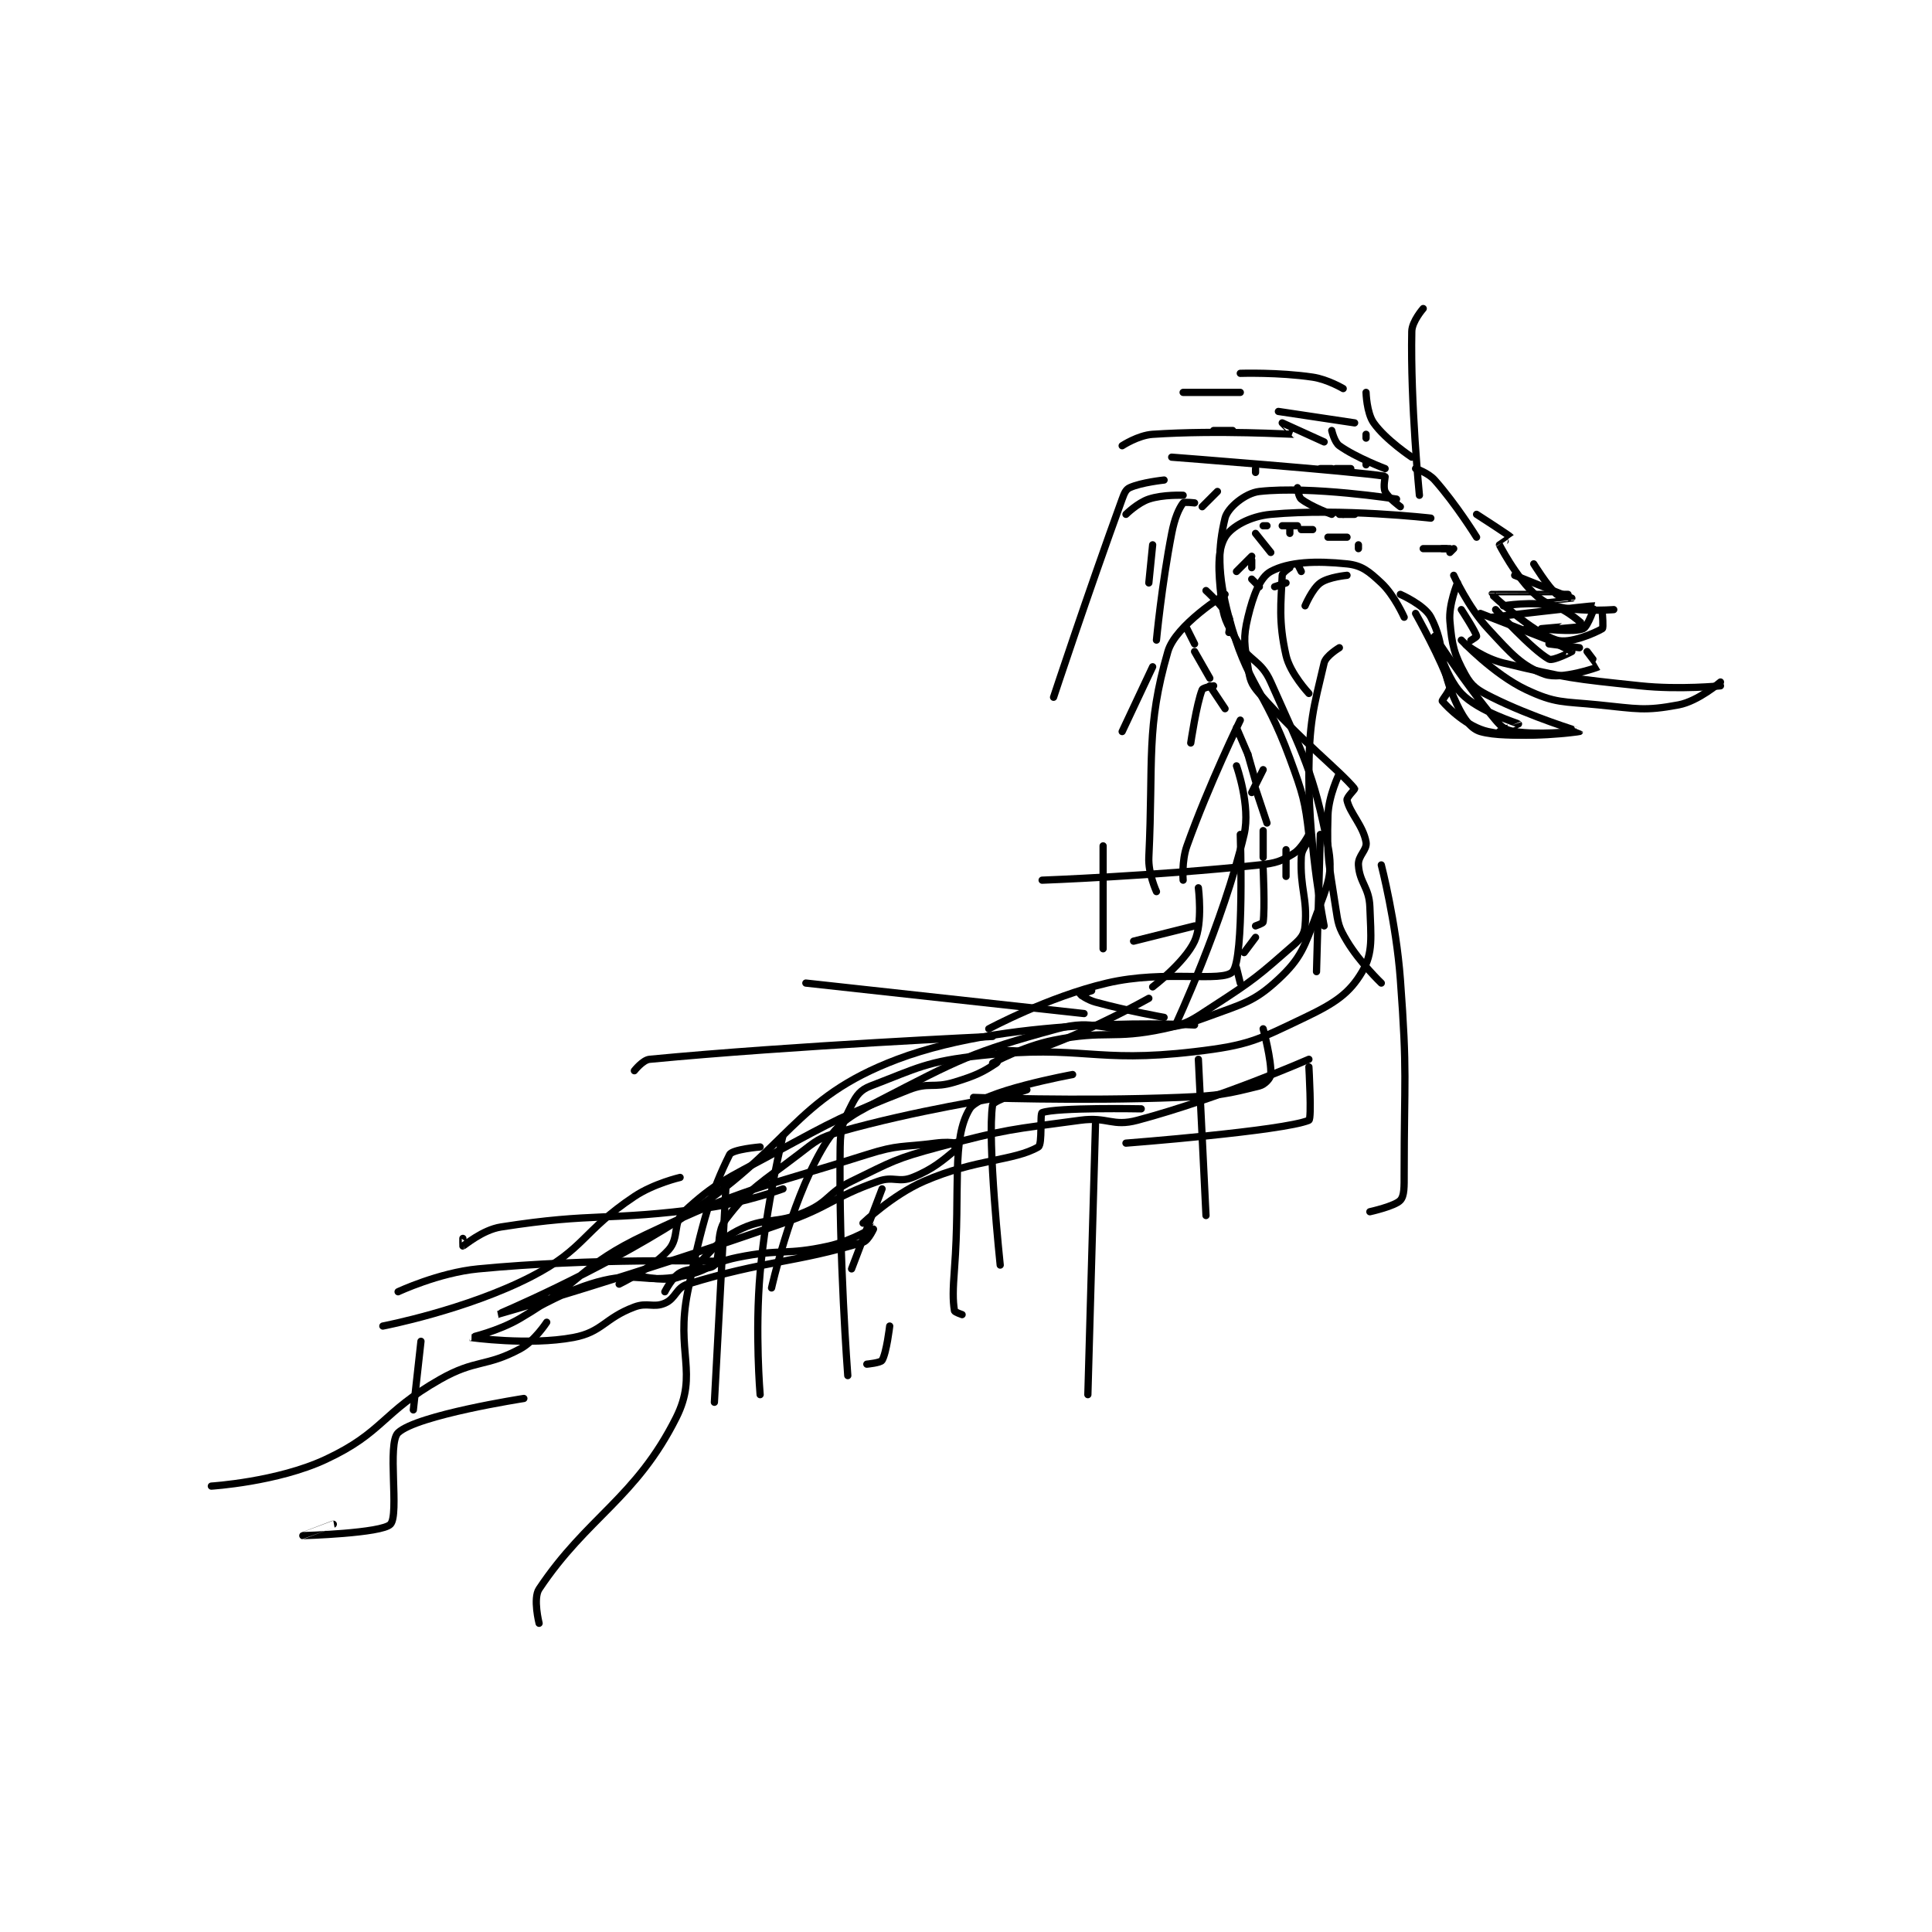 <?xml version="1.0" encoding="utf-8"?>
<!DOCTYPE svg PUBLIC "-//W3C//DTD SVG 1.1//EN" "http://www.w3.org/Graphics/SVG/1.1/DTD/svg11.dtd">
<svg viewBox="0 0 800 800" preserveAspectRatio="xMinYMin meet" xmlns="http://www.w3.org/2000/svg" version="1.1">
<g fill="none" stroke="black" stroke-linecap="round" stroke-linejoin="round" stroke-width="1.901">
<g transform="translate(87.52,127.764) scale(1.578) translate(-37,-94.133)">
<path id="0" d="M405 173.133 C405 173.133 392.276 174.123 387 171.133 C381.347 167.93 375.921 157.873 375 156.133 C374.982 156.1 378.006 154.141 378 154.133 C377.71 153.747 369 148.133 369 148.133 "/>
<path id="1" d="M402 174.133 C402 174.133 402.336 177.937 402 178.133 C400.02 179.288 393.447 182.203 390 181.133 C383.546 179.13 372.992 169.164 373 169.133 C373.005 169.114 393 169.133 393 169.133 C393 169.133 390.536 169.61 390 169.133 C387.656 167.05 384 161.133 384 161.133 "/>
<path id="2" d="M398 184.133 C398 184.133 401.021 188.122 401 188.133 C400.608 188.347 391.22 191.589 387 190.133 C380.932 188.041 378.109 184.751 372 178.133 C366.728 172.422 363 164.133 363 164.133 "/>
<path id="3" d="M364 166.133 C364 166.133 361.637 171.778 362 176.133 C362.529 182.482 363.123 184.902 366 190.133 C367.749 193.314 369.22 194.243 373 196.133 C383.395 201.331 396 205.13 396 205.133 C396 205.135 381.595 207.266 372 205.133 C366.491 203.909 361.398 198.811 360 197.133 C359.819 196.916 362.309 194.148 362 193.133 C360.021 186.631 353 174.133 353 174.133 "/>
<path id="4" d="M365 173.133 C365 173.133 368.883 179.083 369 180.133 C369.026 180.368 365.984 182.118 366 182.133 C366.238 182.371 370.937 185.923 376 187.133 C392.931 191.182 394.131 191.252 412 193.133 C422.244 194.212 433 193.133 433 193.133 "/>
<path id="5" d="M369 154.133 C369 154.133 363.681 145.525 358 139.133 C356.293 137.213 353 136.133 353 136.133 "/>
<path id="6" d="M350 175.133 C350 175.133 347.433 169.337 344 166.133 C340.742 163.093 338.905 161.537 335 161.133 C326.878 160.293 319.806 160.545 315 163.133 C312.158 164.663 310.368 169.432 309 175.133 C307.677 180.648 308.122 182.28 309 188.133 C309.503 191.488 309.783 192.599 312 195.133 C322.799 207.475 333.006 215.271 337 220.133 C337.119 220.278 334.846 222.416 335 223.133 C335.722 226.501 339.237 229.808 340 234.133 C340.363 236.189 337.855 237.674 338 240.133 C338.275 244.806 340.816 245.982 341 251.133 C341.28 258.984 341.904 263.18 339 268.133 C335.678 273.801 331.868 276.378 324 280.133 C311.361 286.166 309.24 287.458 295 289.133 C268.415 292.261 265.877 287.288 239 290.133 C224.702 291.647 222.222 293.46 210 298.133 C207.365 299.141 206.309 300.516 205 303.133 C202.819 307.496 202.074 308.856 202 314.133 C201.596 342.793 204 374.133 204 374.133 "/>
<path id="7" d="M357 149.133 C357 149.133 333.426 146.427 315 148.133 C309.479 148.644 304.617 151.397 303 154.133 C300.95 157.602 301.199 162.926 302 170.133 C302.577 175.324 303.236 176.455 306 181.133 C309.375 186.845 312.383 186.245 315 192.133 C323.666 211.632 326.167 215.647 330 235.133 C331.452 242.516 329.916 245.284 327 253.133 C323.84 261.64 322.92 264.622 317 270.133 C310.511 276.174 307.542 276.589 298 280.133 C290.81 282.804 289.93 282.523 282 283.133 C270.763 283.998 268.944 280.434 259 283.133 C236.449 289.254 233.235 291.173 212 302.133 C203.885 306.322 201.073 308.005 197 315.133 C188.799 329.485 184 351.133 184 351.133 "/>
<path id="8" d="M355 157.133 L361 157.133 "/>
<path id="9" d="M362 157.133 L360 157.133 "/>
<path id="10" d="M363 157.133 L362 158.133 "/>
<path id="11" d="M348 144.133 C348 144.133 325.592 140.623 312 142.133 C308.285 142.546 303.659 146.416 303 149.133 C301.152 156.755 300.916 163.703 304 175.133 C308.851 193.111 313.135 193.499 320 212.133 C323.496 221.622 324.005 223.505 325 232.133 C325.279 234.552 323.118 235.307 323 238.133 C322.652 246.478 324.646 248.71 324 256.133 C323.81 258.313 322.943 259.433 321 261.133 C311.78 269.2 310.788 270.153 300 277.133 C294.191 280.892 293.467 281.748 287 283.133 C273.581 286.009 271.772 283.379 258 286.133 C249.997 287.734 242 292.133 242 292.133 "/>
<path id="12" d="M349 146.133 C349 146.133 345.874 143.882 345 142.133 C344.417 140.968 345.093 138.148 345 138.133 C336.793 136.814 289 133.133 289 133.133 "/>
<path id="13" d="M345 136.133 C345 136.133 337.367 133.253 333 130.133 C331.697 129.203 331 126.133 331 126.133 "/>
<path id="14" d="M354 143.133 C354 143.133 351.616 118.957 352 100.133 C352.054 97.477 355 94.133 355 94.133 "/>
<path id="15" d="M352 133.133 C352 133.133 345.165 128.617 342 124.133 C340.145 121.506 340 116.133 340 116.133 "/>
<path id="16" d="M337 124.133 L317 121.133 "/>
<path id="17" d="M335 164.133 C335 164.133 330.146 164.573 328 166.133 C325.877 167.677 324 172.133 324 172.133 "/>
<path id="18" d="M320 162.133 C320 162.133 318.032 163.405 318 164.133 C317.682 171.449 316.983 176.201 319 185.133 C320.079 189.912 325 195.133 325 195.133 "/>
<path id="19" d="M329 129.133 C329 129.133 318.006 124.135 318 124.133 C317.998 124.133 321.029 127.131 321 127.133 C320.606 127.168 301.264 125.982 284 127.133 C280.174 127.388 276 130.133 276 130.133 "/>
<path id="20" d="M295 145.133 C295 145.133 292.246 144.805 292 145.133 C290.877 146.63 289.785 149.094 289 153.133 C286.367 166.675 285 181.133 285 181.133 "/>
<path id="21" d="M303 169.133 C303 169.133 290.024 177.149 288 184.133 C282.198 204.149 284.227 212.358 283 238.133 C282.798 242.365 285 247.133 285 247.133 "/>
<path id="22" d="M287 139.133 C287 139.133 281.044 139.75 278 141.133 C276.967 141.603 276.579 142.54 276 144.133 C266.899 169.16 258 196.133 258 196.133 "/>
<path id="23" d="M300 193.133 C300 193.133 297.216 193.594 297 194.133 C295.51 197.858 294 208.133 294 208.133 "/>
<path id="24" d="M284 188.133 L276 205.133 "/>
<path id="25" d="M333 183.133 C333 183.133 329.443 185.249 329 187.133 C326.224 198.933 325 202.542 325 217.133 C325 236.102 329 256.133 329 256.133 "/>
<path id="26" d="M333 216.133 C333 216.133 330.149 221.925 330 227.133 C329.679 238.383 330.251 239.589 332 251.133 C332.68 255.625 332.771 256.419 335 260.133 C338.385 265.774 344 271.133 344 271.133 "/>
<path id="27" d="M306 214.133 C306 214.133 309.759 224.656 308 232.133 C302.557 255.268 290 282.133 290 282.133 "/>
<path id="28" d="M313 283.133 C313 283.133 315.246 291.441 315 295.133 C314.934 296.129 313.429 297.776 312 298.133 C303.709 300.206 301.437 300.716 291 301.133 C264.313 302.201 237 301.133 237 301.133 "/>
<path id="29" d="M251 299.133 C251 299.133 242.185 301.916 242 303.133 C240.562 312.586 244 345.133 244 345.133 "/>
<path id="30" d="M266 279.133 L193 271.133 "/>
<path id="31" d="M242 285.133 C242 285.133 189.906 287.504 152 291.133 C150.206 291.305 148 294.133 148 294.133 "/>
<path id="32" d="M187 311.133 C187 311.133 182.577 329.255 181 347.133 C179.618 362.794 181 379.133 181 379.133 "/>
<path id="33" d="M181 314.133 C181 314.133 173.689 314.755 173 316.133 C168.235 325.664 165.647 334.159 162 352.133 C158.794 367.934 164.804 373.526 159 385.133 C148.402 406.329 135.625 411.196 123 430.133 C121.353 432.603 123 439.133 123 439.133 "/>
<path id="34" d="M263 295.133 C263 295.133 238.782 299.556 236 304.133 C231.136 312.136 233.58 325.197 232 346.133 C231.589 351.578 231.533 354.331 232 357.133 C232.057 357.473 234 358.133 234 358.133 "/>
<path id="35" d="M269 308.133 L267 379.133 "/>
<path id="36" d="M296 291.133 L298 332.133 "/>
<path id="37" d="M287 280.133 C287 280.133 277.621 278.485 269 276.133 C266.947 275.574 265.011 274.166 265 274.133 C265 274.133 268 273.133 268 273.133 "/>
<path id="38" d="M295 256.133 L279 260.133 "/>
<path id="39" d="M344 240.133 C344 240.133 347.893 255.19 349 270.133 C350.861 295.263 350 295.964 350 321.133 C350 324.588 350.076 326.938 349 328.133 C347.611 329.676 341 331.133 341 331.133 "/>
<path id="40" d="M325 293.133 C325 293.133 325.785 306.806 325 307.133 C318.204 309.965 277 313.133 277 313.133 "/>
<path id="41" d="M281 304.133 C281 304.133 258.824 303.717 255 305.133 C254.372 305.366 255.127 313.479 254 314.133 C247.625 317.835 237.585 317.227 224 323.133 C215.674 326.753 208 334.133 208 334.133 "/>
<path id="42" d="M213 325.133 L205 346.133 "/>
<path id="43" d="M172 325.133 L169 381.133 "/>
<path id="44" d="M244 301.133 C244 301.133 221.78 304.535 202 310.133 C196.362 311.729 195.783 312.466 191 316.133 C181.178 323.664 178.316 324.808 172 333.133 C169.13 336.917 170.885 342.934 169 345.133 C167.743 346.599 163.091 345.469 160 347.133 C157.947 348.239 156 352.133 156 352.133 "/>
<path id="45" d="M283 275.133 C283 275.133 268.634 283.239 255 288.133 C250.259 289.835 246.502 288.299 244 289.133 C243.559 289.281 243.733 291.645 243 292.133 C239.497 294.469 237.537 295.448 232 297.133 C226.425 298.83 225.322 297.027 220 299.133 C202.222 306.17 201.308 306.746 184 316.133 C172.083 322.597 169.208 323.533 161 331.133 C158.05 333.865 159.837 337.963 157 341.133 C152.69 345.95 144 350.133 144 350.133 "/>
<path id="46" d="M325 291.133 C325 291.133 301.688 301.35 280 307.133 C273.397 308.894 272.239 306.159 265 307.133 C246.69 309.598 245.832 309.378 228 314.133 C216.347 317.241 215.82 317.878 205 323.133 C198.72 326.183 199.19 328.451 193 331.133 C184.929 334.631 182.489 332.275 175 336.133 C167.29 340.105 166.689 344.923 160 348.133 C156.778 349.68 150 348.133 150 348.133 "/>
<path id="47" d="M295 282.133 C295 282.133 248.062 279.399 217 291.133 C189.194 301.638 189.421 314.36 160 333.133 C137.547 347.46 111.999 358.133 112 358.133 C112.002 358.133 150.054 347.064 187 334.133 C199.78 329.66 199.74 327.46 212 323.133 C215.97 321.732 217.352 323.593 221 322.133 C226.356 319.991 229.042 317.554 232 315.133 C232.289 314.897 232.086 313.168 232 313.133 C231.461 312.918 229.425 312.817 227 313.133 C218.081 314.297 217.472 313.458 209 316.133 C180.099 325.26 177.969 324.39 151 337.133 C133.77 345.275 134.662 349.353 118 359.133 C112.217 362.528 104.995 364.131 105 364.133 C105.013 364.138 120.293 366.311 132 364.133 C139.583 362.723 140.139 359.081 148 356.133 C151.465 354.834 152.981 356.427 156 355.133 C158.917 353.883 158.905 351.086 162 350.133 C182.273 343.896 190.332 344.542 208 339.133 C209.512 338.671 211.008 335.132 211 335.133 C210.97 335.137 205.022 338.795 199 340.133 C187.67 342.651 186.583 340.757 175 343.133 C167.459 344.68 167.422 346.861 160 348.133 C150.559 349.752 149.035 347.048 140 349.133 C130.69 351.282 121 357.133 121 357.133 "/>
<path id="48" d="M169 344.133 C169 344.133 136.889 343.252 107 346.133 C96.63 347.133 86 352.133 86 352.133 "/>
<path id="49" d="M187 325.133 C187 325.133 177.035 328.777 167 330.133 C140.464 333.719 137.947 331.235 113 335.133 C108.09 335.901 103.403 340.012 103 340.133 C102.979 340.14 103 338.133 103 338.133 "/>
<path id="50" d="M160 322.133 C160 322.133 153.122 323.719 148 327.133 C134.303 336.264 135.104 340.868 121 348.133 C103.958 356.913 82 361.133 82 361.133 "/>
<path id="51" d="M92 365.133 L90 383.133 "/>
<path id="52" d="M125 360.133 C125 360.133 121.819 365.087 118 367.133 C109.017 371.946 106.363 369.809 97 375.133 C81.63 383.873 82.188 389.046 67 396.133 C54.306 402.057 37 403.133 37 403.133 "/>
<path id="53" d="M119 380.133 C119 380.133 90.947 384.469 86 389.133 C83.063 391.902 86.364 410.581 84 413.133 C81.779 415.532 61.002 416.133 61 416.133 C60.999 416.133 69 413.133 69 413.133 "/>
<path id="54" d="M215 361.133 C215 361.133 214.178 368.17 213 370.133 C212.607 370.788 209 371.133 209 371.133 "/>
<path id="55" d="M307 202.133 C307 202.133 298.769 218.982 293 235.133 C291.58 239.111 292 244.133 292 244.133 "/>
<path id="56" d="M307 232.133 C307 232.133 308.082 264.699 305 268.133 C302.34 271.097 287.364 267.532 272 271.133 C256.586 274.746 241 283.133 241 283.133 "/>
<path id="57" d="M296 246.133 C296 246.133 297.188 255.393 295 260.133 C292.417 265.73 284 272.133 284 272.133 "/>
<path id="58" d="M325 232.133 C325 232.133 323.171 235.797 321 237.133 C317.672 239.181 316.463 239.66 312 240.133 C284.495 243.051 255 244.133 255 244.133 "/>
<path id="59" d="M271 235.133 L271 262.133 "/>
<path id="60" d="M313 215.133 L310 221.133 "/>
<path id="61" d="M319 236.133 L319 243.133 "/>
<path id="62" d="M328 232.133 L327 268.133 "/>
<path id="63" d="M349 169.133 C349 169.133 355.327 171.906 357 175.133 C360.976 182.801 359.001 186.905 363 196.133 C365.039 200.839 367.113 204.295 370 205.133 C377.207 207.226 394 205.133 394 205.133 C394 205.133 385.327 206.082 379 205.133 C376.701 204.788 375.635 204.079 374 202.133 C365.954 192.554 358.001 180.134 358 180.133 C358 180.133 360.613 190.547 365 195.133 C369.519 199.858 379.818 202.952 380 203.133 C380.024 203.157 375 205.133 375 205.133 "/>
<path id="64" d="M370 174.133 L388 181.133 "/>
<path id="65" d="M388 182.133 L396 183.133 "/>
<path id="66" d="M379 164.133 C379 164.133 394 170.133 394 170.133 C393.995 170.147 376 172.133 376 172.133 C376 172.133 383.748 170.883 389 172.133 C392.713 173.017 397.002 177.129 397 177.133 C396.986 177.16 386 178.133 386 178.133 C386 178.133 394.567 179.176 397 178.133 C398.232 177.605 400.058 172.141 400 172.133 C399.316 172.048 373 175.133 373 175.133 "/>
<path id="67" d="M382 178.133 C382 178.133 393.923 184.03 394 184.133 C394.013 184.15 389.03 186.7 388 186.133 C383.554 183.688 374 173.133 374 173.133 "/>
<path id="68" d="M433 192.133 C433 192.133 427.163 197.165 422 198.133 C413.057 199.81 411.174 199.151 401 198.133 C391.601 197.193 389.727 197.782 382 194.133 C373.44 190.091 365 181.133 365 181.133 "/>
<path id="69" d="M334 115.133 C334 115.133 329.942 112.717 326 112.133 C317.062 110.809 307 111.133 307 111.133 "/>
<path id="70" d="M307 116.133 L292 116.133 "/>
<path id="71" d="M284 156.133 L283 166.133 "/>
<path id="72" d="M292 143.133 C292 143.133 286.744 142.886 283 144.133 C280.059 145.114 277 148.133 277 148.133 "/>
<path id="73" d="M301 142.133 L297 146.133 "/>
<path id="74" d="M311 137.133 L311 136.133 "/>
<path id="75" d="M300 126.133 L305 126.133 "/>
<path id="76" d="M340 127.133 L340 128.133 "/>
<path id="77" d="M340 134.133 L340 135.133 "/>
<path id="78" d="M336 136.133 L332 136.133 "/>
<path id="79" d="M331 136.133 L328 136.133 "/>
<path id="80" d="M322 141.133 C322 141.133 322.243 143.545 323 144.133 C325.522 146.095 331 148.133 331 148.133 "/>
<path id="81" d="M333 148.133 L334 148.133 "/>
<path id="82" d="M334 148.133 L337 148.133 "/>
<path id="83" d="M322 151.133 L318 151.133 "/>
<path id="84" d="M314 151.133 L313 151.133 "/>
<path id="85" d="M311 153.133 L315 158.133 "/>
<path id="86" d="M338 157.133 L338 156.133 "/>
<path id="87" d="M335 154.133 L330 154.133 "/>
<path id="88" d="M326 152.133 L323 152.133 "/>
<path id="89" d="M320 152.133 L320 153.133 "/>
<path id="90" d="M322 161.133 L323 163.133 "/>
<path id="91" d="M319 166.133 L316 167.133 "/>
<path id="92" d="M312 167.133 L310 165.133 "/>
<path id="93" d="M310 162.133 L310 160.133 "/>
<path id="94" d="M310 159.133 L306 163.133 "/>
<path id="95" d="M298 168.133 C298 168.133 302.329 172.07 304 175.133 C304.651 176.326 304 179.133 304 179.133 "/>
<path id="96" d="M293 178.133 L295 182.133 "/>
<path id="97" d="M295 184.133 L299 191.133 "/>
<path id="98" d="M299 193.133 L303 199.133 "/>
<path id="99" d="M306 204.133 L309 211.133 "/>
<path id="100" d="M309 211.133 L311 218.133 "/>
<path id="101" d="M311 220.133 L314 229.133 "/>
<path id="102" d="M313 231.133 L313 238.133 "/>
<path id="103" d="M313 241.133 C313 241.133 313.48 251.532 313 255.133 C312.957 255.459 311 256.133 311 256.133 "/>
<path id="104" d="M311 259.133 L308 263.133 "/>
<path id="105" d="M306 267.133 L307 271.133 "/>
</g>
</g>
</svg>
